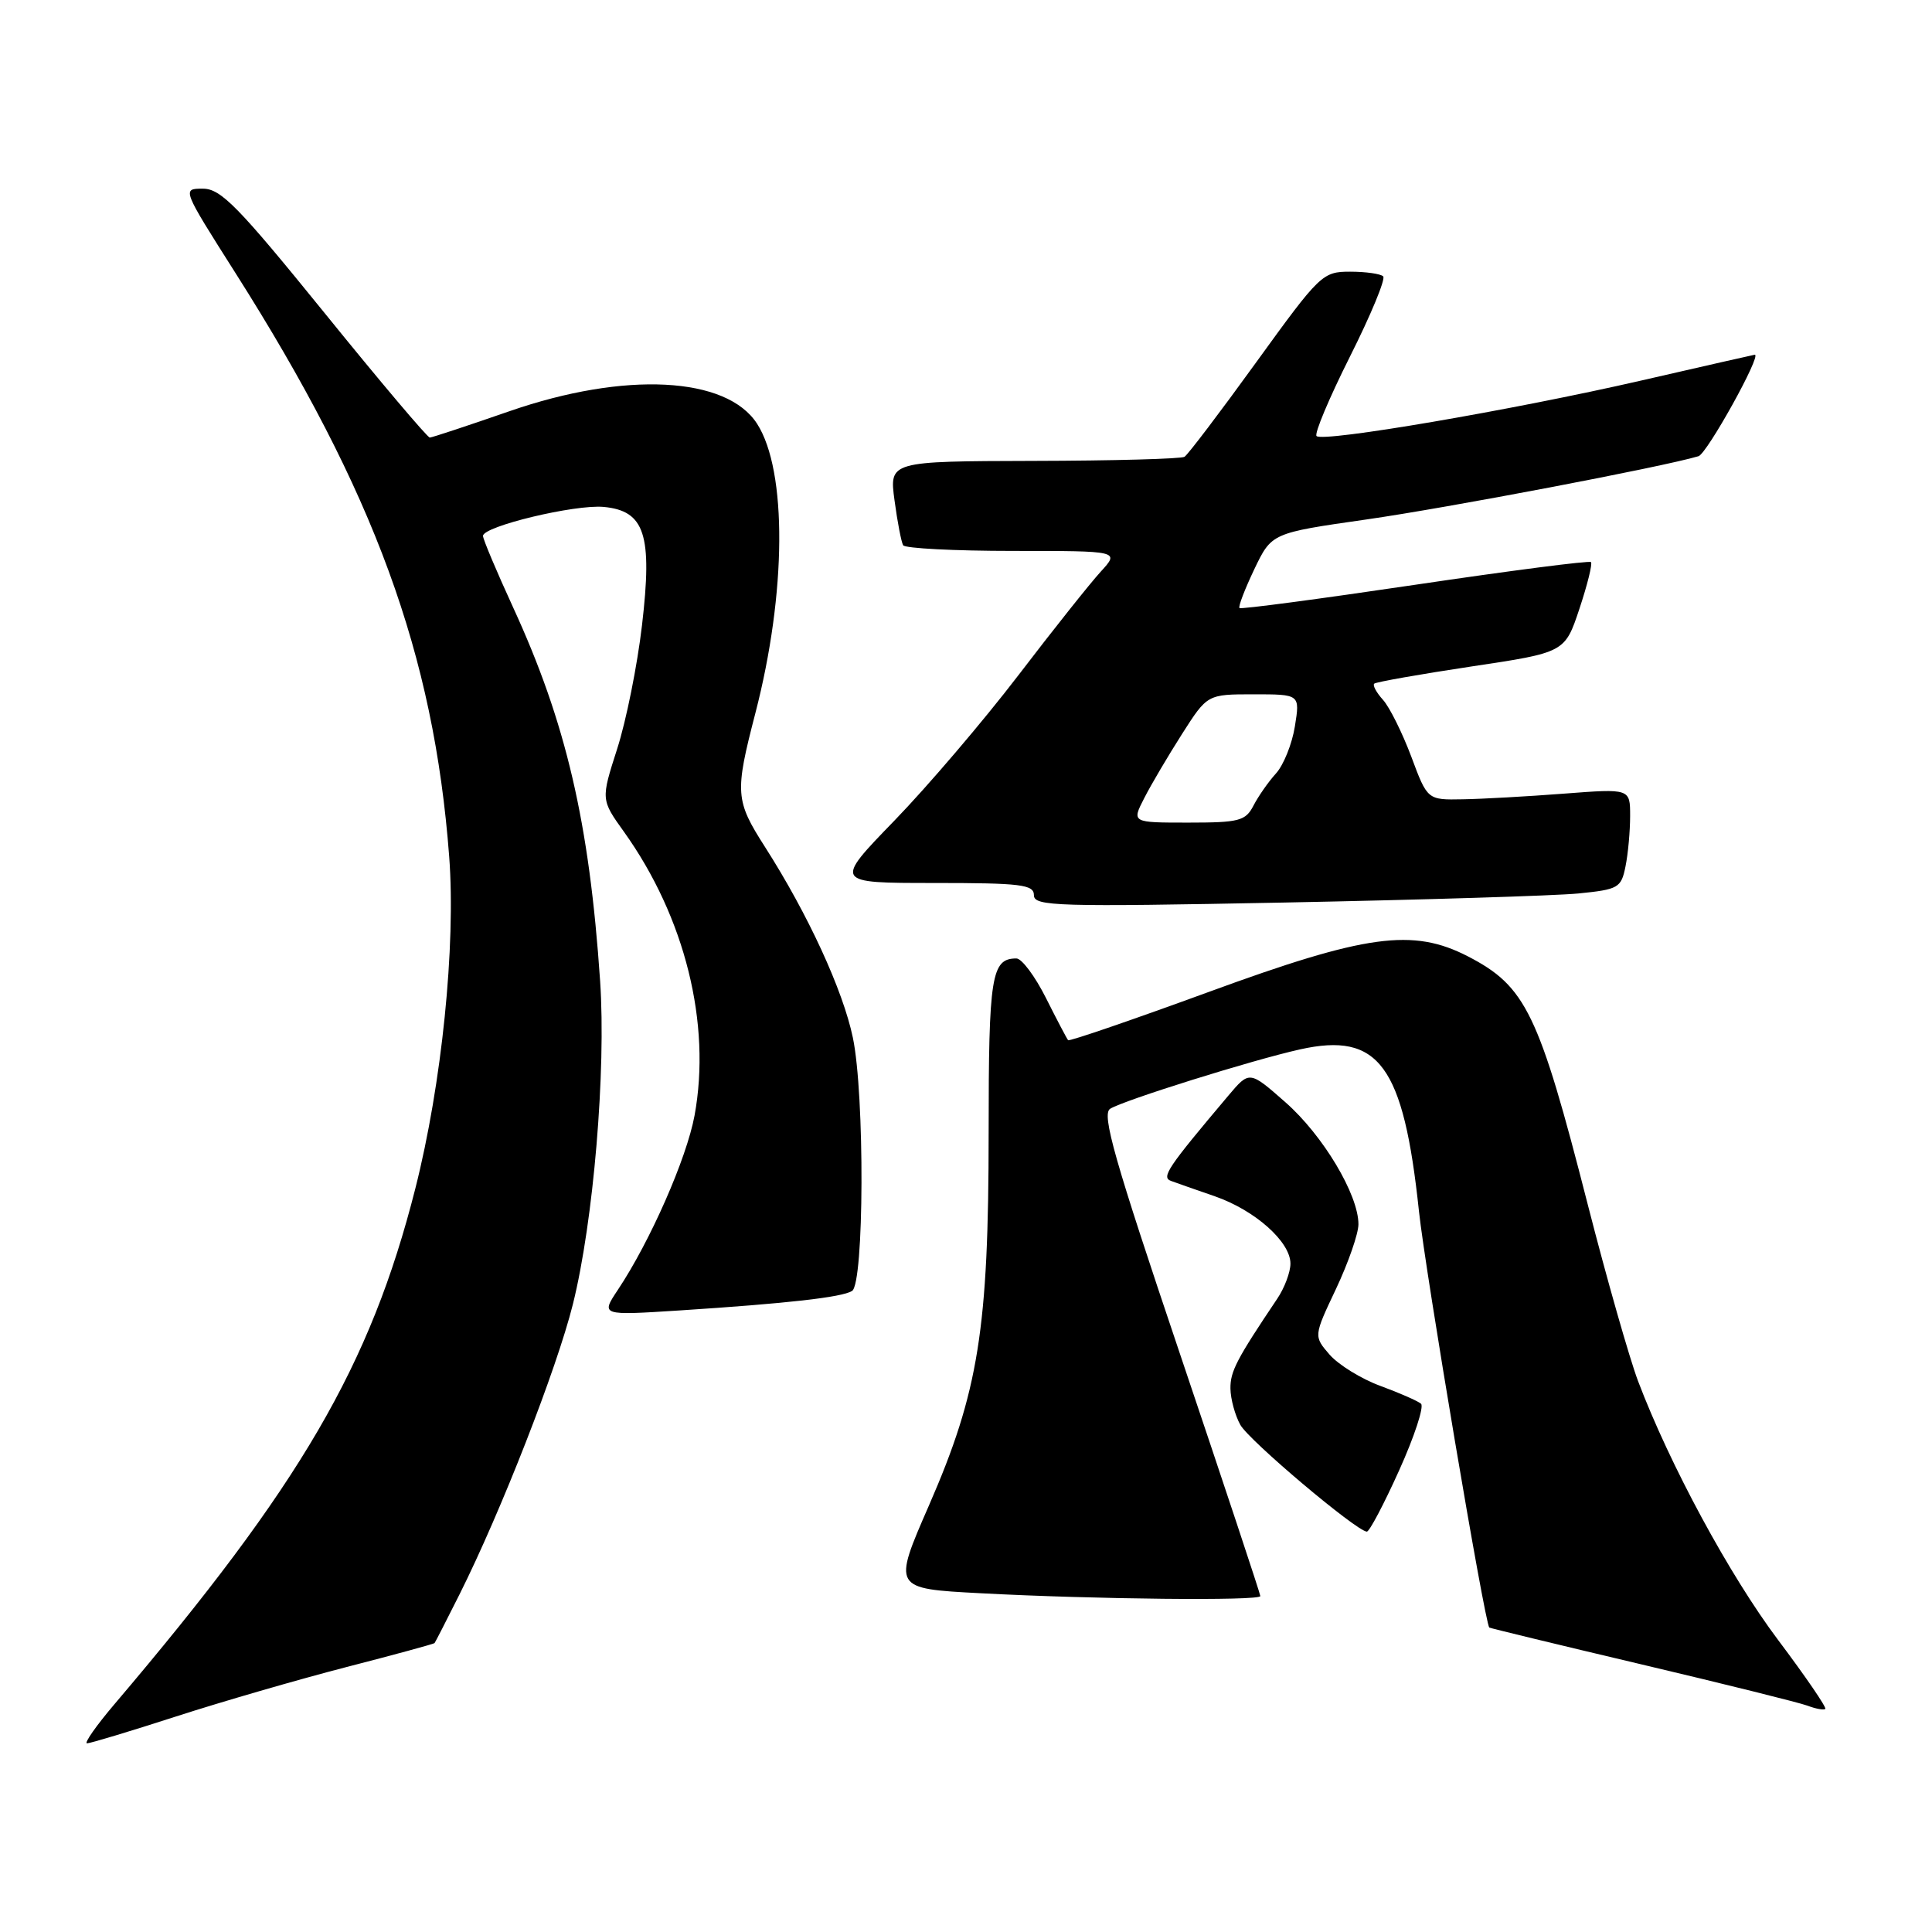 <?xml version="1.0" encoding="UTF-8" standalone="no"?>
<!DOCTYPE svg PUBLIC "-//W3C//DTD SVG 1.1//EN" "http://www.w3.org/Graphics/SVG/1.1/DTD/svg11.dtd" >
<svg xmlns="http://www.w3.org/2000/svg" xmlns:xlink="http://www.w3.org/1999/xlink" version="1.1" viewBox="0 0 256 256">
 <g >
 <path fill="currentColor"
d=" M 23.33 227.44 C 29.39 225.48 39.54 222.54 45.88 220.90 C 52.22 219.27 57.48 217.83 57.58 217.72 C 57.68 217.60 59.17 214.69 60.89 211.26 C 66.39 200.28 73.77 181.39 75.91 172.82 C 78.64 161.86 80.32 141.85 79.52 130.00 C 78.09 108.96 75.01 95.75 67.97 80.44 C 65.79 75.69 64.00 71.45 64.00 71.01 C 64.00 69.74 76.19 66.81 80.00 67.17 C 85.45 67.69 86.47 70.85 85.07 82.84 C 84.45 88.16 82.97 95.53 81.78 99.22 C 79.62 105.95 79.62 105.95 82.68 110.22 C 90.77 121.54 94.27 135.64 92.03 147.82 C 90.98 153.50 86.15 164.49 81.87 170.91 C 79.61 174.31 79.61 174.31 90.05 173.64 C 104.38 172.71 111.54 171.90 112.90 171.06 C 114.51 170.07 114.59 145.08 113.01 137.50 C 111.70 131.22 107.07 121.15 101.37 112.23 C 97.42 106.06 97.35 105.06 100.09 94.50 C 104.22 78.57 104.32 62.41 100.33 56.17 C 96.31 49.87 82.80 49.18 67.50 54.49 C 62.00 56.40 57.25 57.97 56.95 57.98 C 56.65 57.99 50.38 50.58 43.03 41.50 C 31.55 27.34 29.27 25.00 26.88 25.00 C 24.11 25.00 24.11 25.00 31.21 36.19 C 49.60 65.17 57.49 86.71 59.52 113.50 C 60.41 125.31 58.54 143.66 55.03 157.50 C 49.07 180.97 39.88 196.73 15.22 225.75 C 12.76 228.64 11.11 231.00 11.53 231.00 C 11.96 231.00 17.27 229.40 23.33 227.44 Z  M 235.61 217.31 C 229.17 208.73 221.27 194.13 217.05 183.00 C 215.91 179.97 212.91 169.46 210.39 159.62 C 203.89 134.21 202.19 130.69 194.50 126.72 C 187.20 122.96 181.01 123.80 160.16 131.44 C 150.07 135.13 141.69 138.01 141.53 137.83 C 141.37 137.65 140.05 135.14 138.60 132.25 C 137.15 129.36 135.39 127.00 134.68 127.00 C 131.36 127.00 131.00 129.28 131.00 150.07 C 131.00 176.08 129.67 184.40 123.10 199.46 C 118.28 210.50 118.28 210.50 129.89 211.11 C 145.04 211.92 167.00 212.14 167.00 211.49 C 167.00 211.21 162.21 196.77 156.35 179.39 C 147.65 153.61 145.95 147.64 147.10 146.92 C 148.87 145.80 165.95 140.45 172.26 139.05 C 182.72 136.72 185.97 141.15 188.02 160.50 C 188.88 168.56 196.73 215.07 197.34 215.66 C 197.43 215.74 206.50 217.94 217.50 220.54 C 228.50 223.14 238.40 225.60 239.50 226.01 C 240.60 226.43 241.66 226.62 241.86 226.44 C 242.06 226.26 239.25 222.15 235.61 217.31 Z  M 185.39 194.84 C 187.42 190.35 188.72 186.37 188.29 186.00 C 187.85 185.63 185.44 184.57 182.91 183.64 C 180.39 182.72 177.37 180.85 176.19 179.51 C 174.06 177.05 174.06 177.05 177.03 170.78 C 178.66 167.32 180.00 163.47 180.00 162.22 C 180.00 158.29 175.30 150.43 170.33 146.06 C 165.56 141.86 165.56 141.86 162.76 145.18 C 154.70 154.73 153.84 156.00 155.17 156.48 C 155.90 156.75 158.52 157.67 160.99 158.52 C 166.30 160.37 171.00 164.55 170.99 167.44 C 170.99 168.57 170.20 170.67 169.24 172.09 C 163.86 180.10 163.01 181.72 163.04 184.00 C 163.06 185.38 163.65 187.54 164.35 188.80 C 165.51 190.89 179.65 202.82 181.11 202.95 C 181.44 202.98 183.37 199.33 185.39 194.84 Z  M 209.14 118.39 C 214.46 117.86 214.82 117.65 215.39 114.79 C 215.73 113.12 216.00 110.12 216.00 108.12 C 216.00 104.49 216.00 104.49 207.25 105.16 C 202.44 105.53 196.39 105.87 193.82 105.91 C 189.14 106.00 189.14 106.00 187.00 100.25 C 185.81 97.09 184.13 93.71 183.26 92.74 C 182.39 91.78 181.86 90.81 182.09 90.59 C 182.32 90.37 188.09 89.35 194.92 88.32 C 207.35 86.46 207.35 86.46 209.28 80.67 C 210.34 77.48 211.03 74.70 210.81 74.48 C 210.59 74.26 200.10 75.62 187.49 77.49 C 174.88 79.36 164.42 80.75 164.24 80.57 C 164.05 80.39 164.94 78.08 166.20 75.43 C 168.50 70.63 168.50 70.63 181.00 68.84 C 191.73 67.31 220.31 61.87 225.06 60.45 C 226.18 60.12 233.47 47.00 232.52 47.00 C 232.45 47.00 225.66 48.54 217.44 50.43 C 200.35 54.35 175.30 58.63 174.45 57.78 C 174.13 57.47 176.13 52.72 178.89 47.22 C 181.65 41.73 183.62 36.96 183.28 36.62 C 182.94 36.28 180.97 36.00 178.90 36.00 C 175.24 36.00 174.90 36.33 166.45 48.01 C 161.67 54.62 157.40 60.25 156.95 60.53 C 156.51 60.80 147.52 61.05 136.99 61.07 C 117.83 61.12 117.83 61.12 118.53 66.31 C 118.91 69.16 119.43 71.84 119.67 72.25 C 119.92 72.66 126.48 73.00 134.25 73.00 C 148.37 73.00 148.37 73.00 145.85 75.75 C 144.47 77.26 139.54 83.45 134.92 89.50 C 130.29 95.55 122.90 104.21 118.50 108.75 C 110.50 117.00 110.50 117.00 123.75 117.00 C 135.30 117.00 137.00 117.21 137.00 118.62 C 137.00 120.09 140.00 120.18 170.25 119.59 C 188.54 119.23 206.04 118.69 209.14 118.39 Z  M 151.62 105.75 C 152.53 103.96 154.79 100.14 156.63 97.25 C 159.98 92.00 159.98 92.00 166.12 92.00 C 172.26 92.00 172.26 92.00 171.58 96.24 C 171.21 98.57 170.08 101.38 169.07 102.49 C 168.07 103.59 166.73 105.51 166.09 106.75 C 165.04 108.78 164.20 109.00 157.44 109.00 C 149.95 109.00 149.95 109.00 151.62 105.75 Z "/>
</g>
</svg>